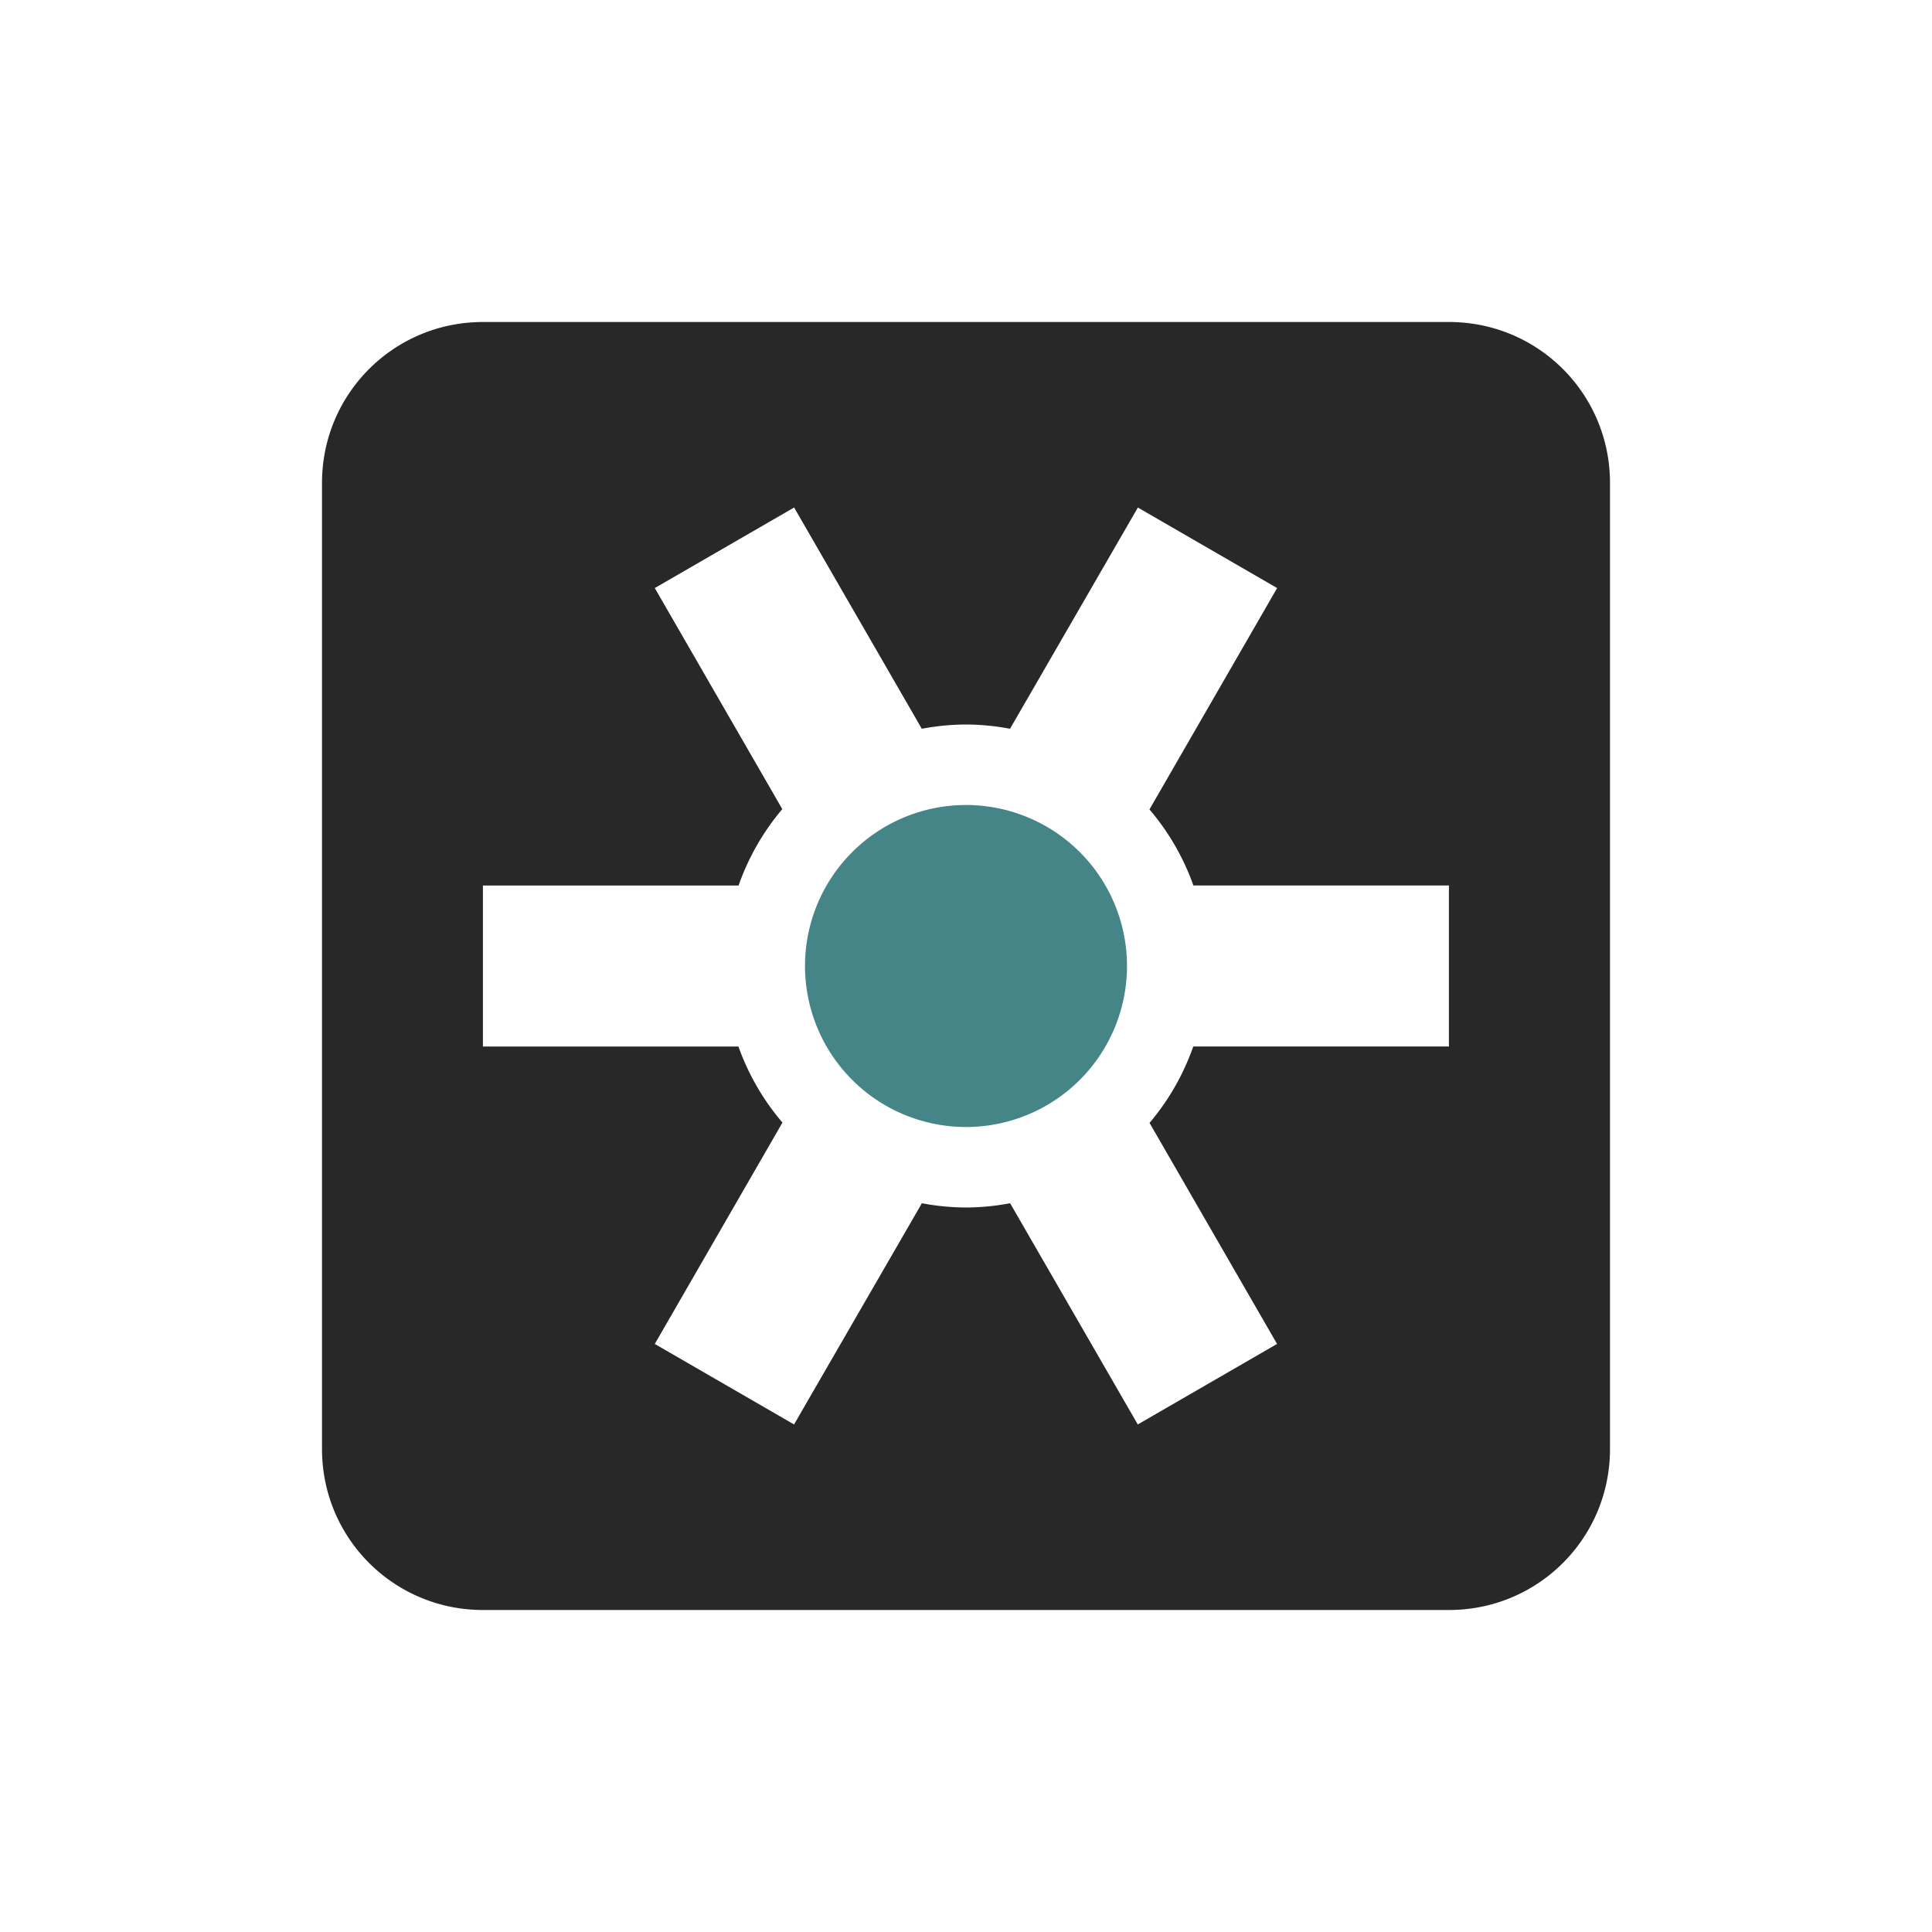 <svg width="24" height="24" version="1.1" xmlns="http://www.w3.org/2000/svg">
  <defs>
    <style id="current-color-scheme" type="text/css">.ColorScheme-Text { color:#282828; } .ColorScheme-Highlight { color:#458588; } .ColorScheme-NeutralText { color:#fe8019; } .ColorScheme-PositiveText { color:#689d6a; } .ColorScheme-NegativeText { color:#fb4934; }</style>
  </defs>
  <path class="ColorScheme-Text" d="m6 4c-1.108 0-2 0.892-2 2v12c0 1.108 0.892 2 2 2h12c1.108 0 2-0.892 2-2v-12c0-1.108-0.892-2-2-2zm3.865 2.305 1.586 2.748a3 3 0 0 1 0.549-0.053 3 3 0 0 1 0.547 0.053l1.588-2.748 1.73 1-1.586 2.75a3 3 0 0 1 0.546 0.945h3.174v2h-3.176a3 3 0 0 1-0.543 0.949l1.584 2.746-1.73 1-1.586-2.748a3 3 0 0 1-0.549 0.053 3 3 0 0 1-0.547-0.053l-1.588 2.748-1.73-1 1.586-2.75a3 3 0 0 1-0.547-0.945h-3.174v-2h3.176a3 3 0 0 1 0.543-0.949l-1.584-2.746 1.73-1z" fill="currentColor"/>
  <path class="ColorScheme-Highlight" d="m12 10a2 2 0 0 0-2 2 2 2 0 0 0 2 2 2 2 0 0 0 2-2 2 2 0 0 0-2-2z" fill="currentColor"/>
</svg>
